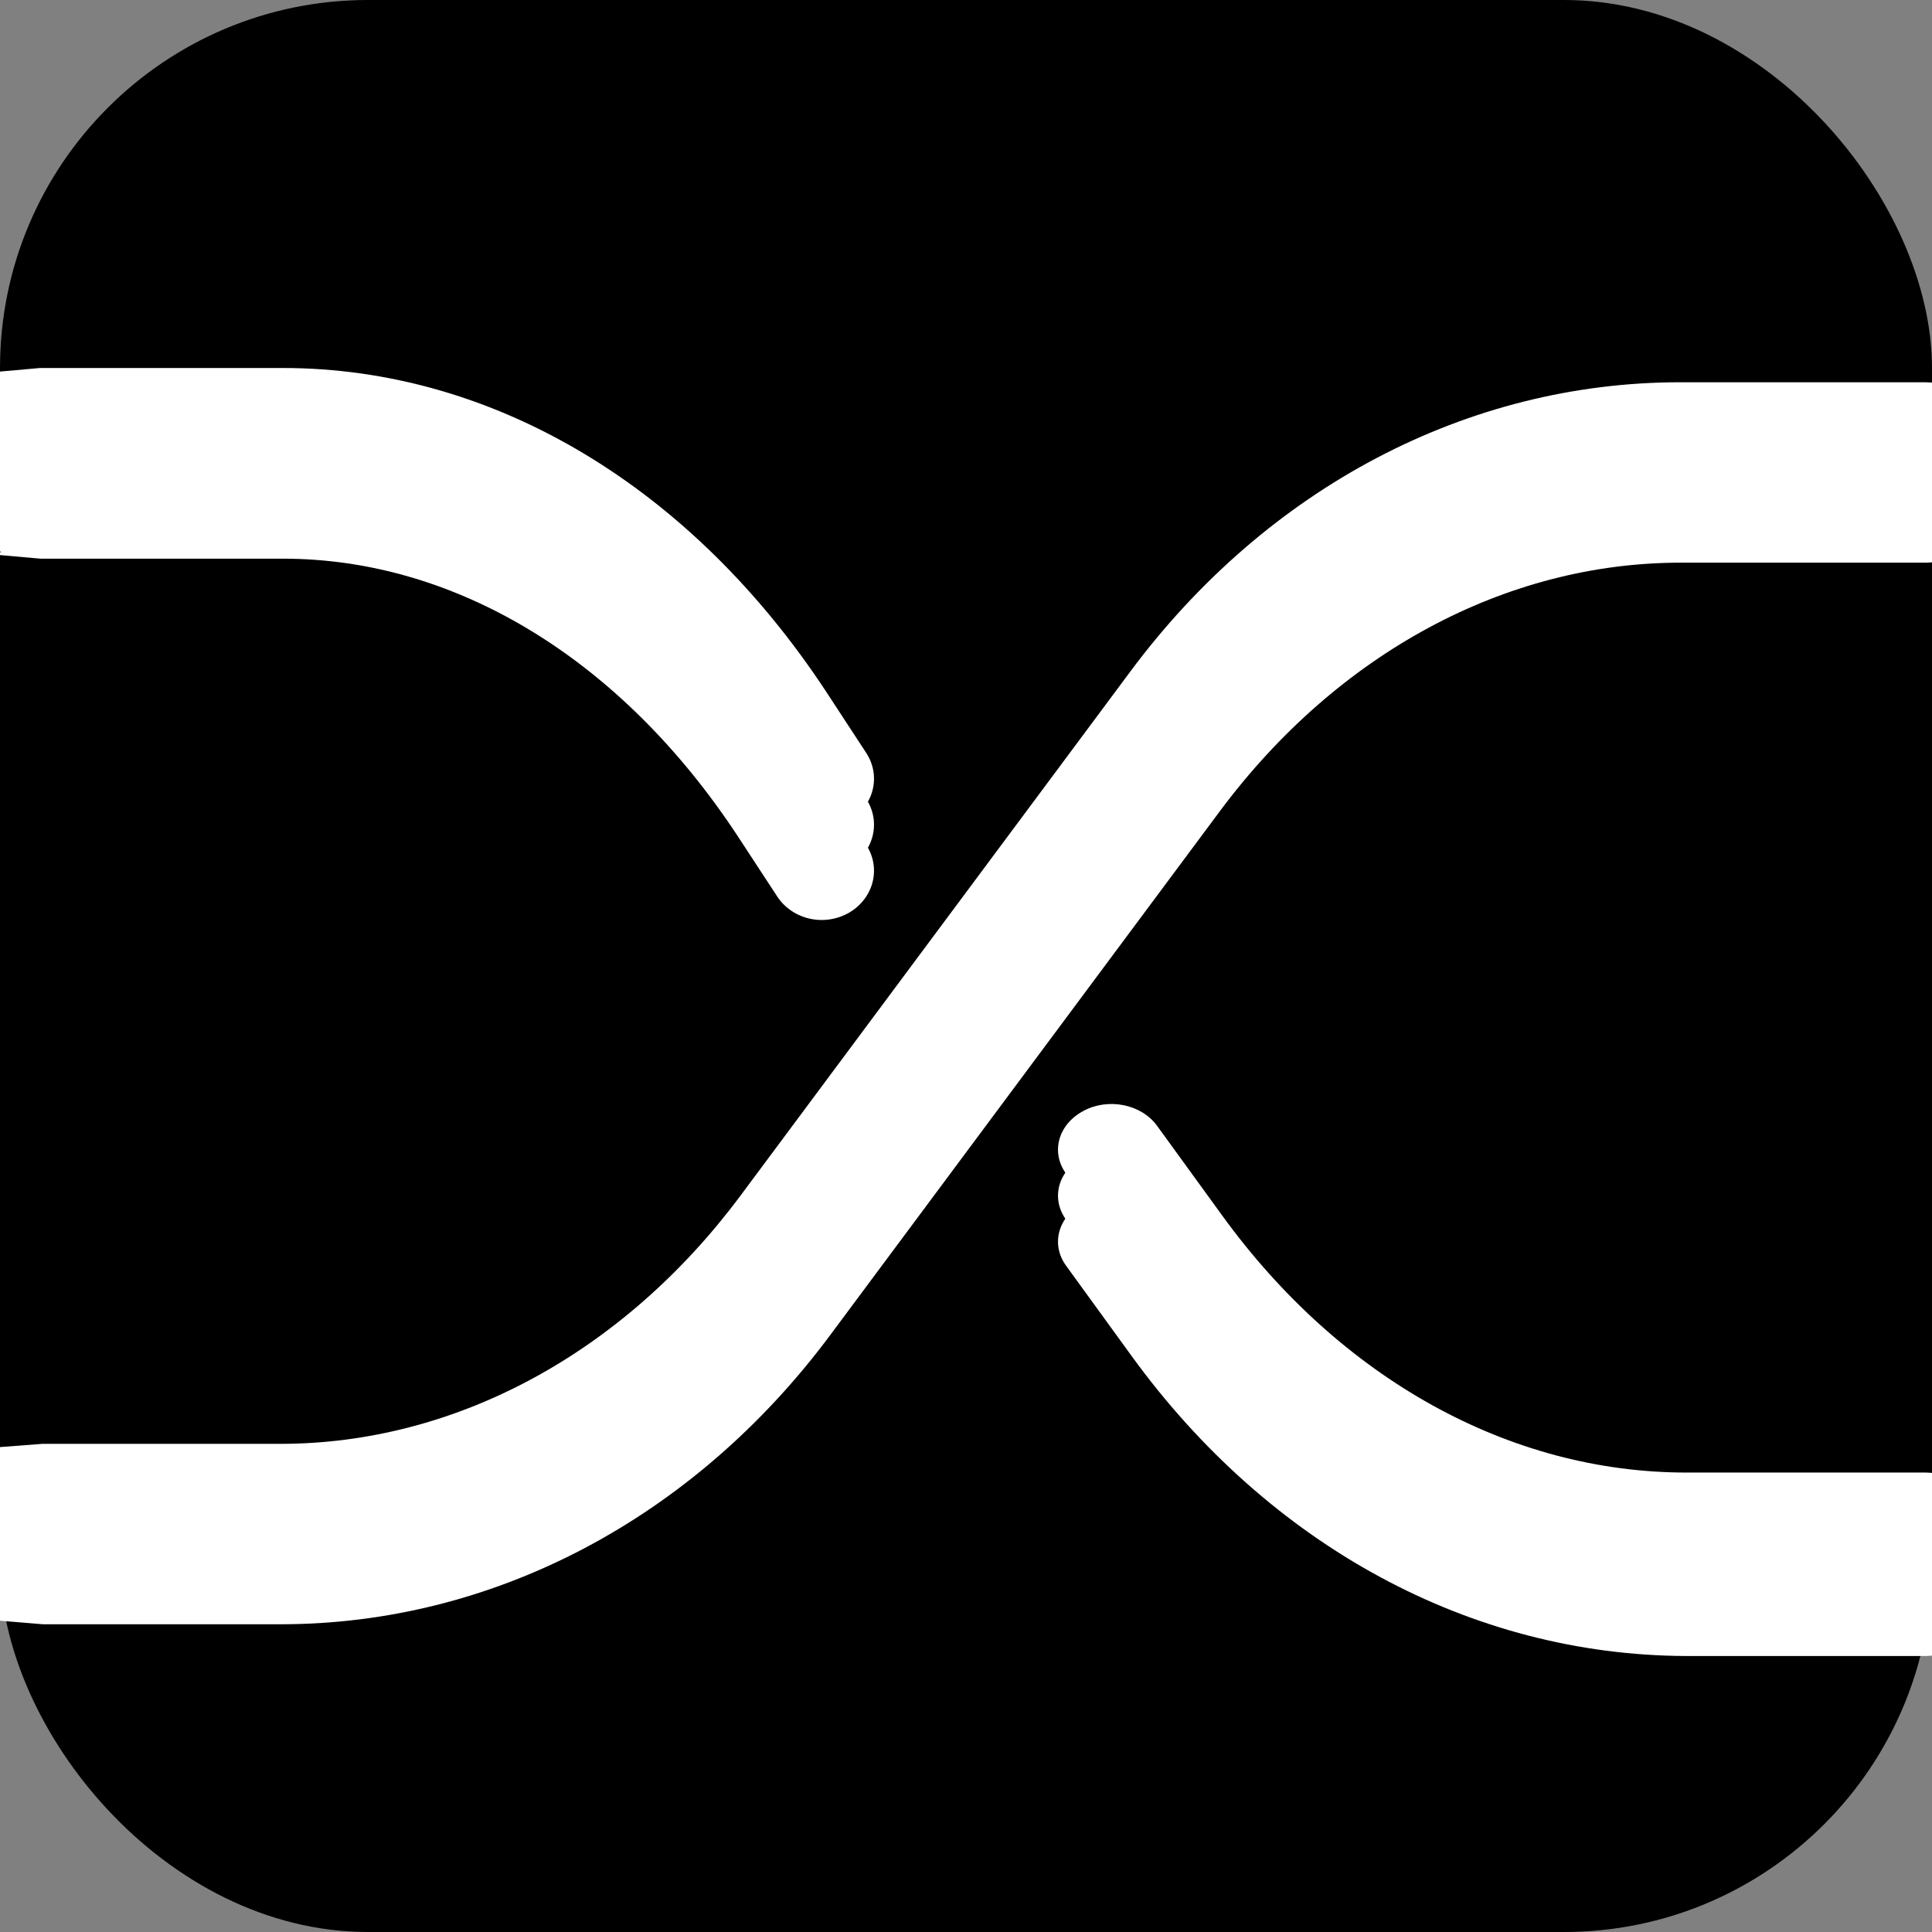 <?xml version="1.0" encoding="UTF-8"?>
<svg width="42px" height="42px" viewBox="0 0 42 42" version="1.1" xmlns="http://www.w3.org/2000/svg" xmlns:xlink="http://www.w3.org/1999/xlink">
    <rect x="0" y="0" width="42" height="42" fill="#808080" stroke="none"/>
    <title>automapper</title>
    <g id="automapper" stroke="none" stroke-width="1" fill="none" fill-rule="evenodd">
        <rect id="Rectangle" fill="#000000" x="0" y="0" width="42" height="42" rx="8"></rect>
        <g id="shuffle-svgrepo-com" transform="translate(20, 22) scale(-1, 1) translate(-20, -22) translate(-3, 9)" fill="#FFFFFF" fill-rule="nonzero">
            <path d="M18.405,19.471 L19.824,17.516 C20.165,17.047 19.995,16.441 19.446,16.15 C18.907,15.859 18.187,16.004 17.847,16.473 L16.427,18.429 C13.853,21.976 10.182,24.012 6.34,24.012 L1.154,24.012 C0.511,24.012 0,24.457 0,25.006 C0,25.556 0.52,26 1.154,26 L6.349,26 C11.015,25.984 15.405,23.608 18.405,19.471 Z" id="Path"></path>
            <path d="M45.665,0.315 L42.129,0 C42.12,0 42.12,0 42.11,0 L36.849,0 C32.283,0 27.968,2.574 25.026,7.058 L24.172,8.363 C23.838,8.87 24.005,9.527 24.543,9.842 C24.729,9.947 24.933,10 25.137,10 C25.518,10 25.889,9.816 26.102,9.492 L26.956,8.187 C29.48,4.343 33.081,2.145 36.849,2.145 L42.101,2.145 C42.11,2.145 42.11,2.145 42.12,2.145 L45.674,1.83 C46.11,1.41 46.11,0.727 45.665,0.315 Z M42.99,2.02 C42.99,2.01 42.99,2.01 42.99,2 C42.99,1.99 42.99,1.99 42.99,1.98 L43.01,2 L42.99,2.02 Z" id="Shape"></path>
            <path d="M45.662,25.013 C46.113,24.638 46.113,24.036 45.662,23.661 L42.077,23.388 C42.067,23.388 42.067,23.388 42.058,23.388 L36.905,23.388 C33.104,23.388 29.453,21.419 26.9,17.989 L18.434,6.607 C15.458,2.599 11.094,0.31 6.476,0.31 L1.145,0.31 C0.507,0.31 0,0.739 0,1.271 C0,1.802 0.516,2.232 1.145,2.232 L6.467,2.232 C10.268,2.232 13.919,4.2 16.472,7.622 L24.938,19.005 C27.913,23.013 32.278,25.31 36.896,25.31 L42.049,25.31 C42.058,25.31 42.058,25.31 42.067,25.31 L45.662,25.013 Z M43.211,24.322 L43.234,24.343 L43.211,24.364 C43.211,24.354 43.211,24.354 43.211,24.343 C43.211,24.332 43.211,24.332 43.211,24.322 Z" id="Shape"></path>
        </g>
        <g id="shuffle-svgrepo-com-copy" transform="translate(20, 23) scale(-1, 1) translate(-20, -23) translate(-3, 10)" fill="#FFFFFF" fill-rule="nonzero">
            <path d="M18.405,19.471 L19.824,17.516 C20.165,17.047 19.995,16.441 19.446,16.15 C18.907,15.859 18.187,16.004 17.847,16.473 L16.427,18.429 C13.853,21.976 10.182,24.012 6.34,24.012 L1.154,24.012 C0.511,24.012 0,24.457 0,25.006 C0,25.556 0.52,26 1.154,26 L6.349,26 C11.015,25.984 15.405,23.608 18.405,19.471 Z" id="Path"></path>
            <path d="M45.665,0.315 L42.129,0 C42.12,0 42.12,0 42.11,0 L36.849,0 C32.283,0 27.968,2.574 25.026,7.058 L24.172,8.363 C23.838,8.87 24.005,9.527 24.543,9.842 C24.729,9.947 24.933,10 25.137,10 C25.518,10 25.889,9.816 26.102,9.492 L26.956,8.187 C29.48,4.343 33.081,2.145 36.849,2.145 L42.101,2.145 C42.11,2.145 42.11,2.145 42.12,2.145 L45.674,1.83 C46.11,1.41 46.11,0.727 45.665,0.315 Z M42.99,2.02 C42.99,2.01 42.99,2.01 42.99,2 C42.99,1.99 42.99,1.99 42.99,1.98 L43.01,2 L42.99,2.02 Z" id="Shape"></path>
            <path d="M45.662,25.013 C46.113,24.638 46.113,24.036 45.662,23.661 L42.077,23.388 C42.067,23.388 42.067,23.388 42.058,23.388 L36.905,23.388 C33.104,23.388 29.453,21.419 26.9,17.989 L18.434,6.607 C15.458,2.599 11.094,0.31 6.476,0.31 L1.145,0.31 C0.507,0.31 0,0.739 0,1.271 C0,1.802 0.516,2.232 1.145,2.232 L6.467,2.232 C10.268,2.232 13.919,4.2 16.472,7.622 L24.938,19.005 C27.913,23.013 32.278,25.31 36.896,25.31 L42.049,25.31 C42.058,25.31 42.058,25.31 42.067,25.31 L45.662,25.013 Z M43.211,24.322 L43.234,24.343 L43.211,24.364 C43.211,24.354 43.211,24.354 43.211,24.343 C43.211,24.332 43.211,24.332 43.211,24.322 Z" id="Shape"></path>
        </g>
        <g id="shuffle-svgrepo-com-copy-2" transform="translate(20, 21) scale(-1, 1) translate(-20, -21) translate(-3, 8)" fill="#FFFFFF" fill-rule="nonzero">
            <path d="M18.405,19.471 L19.824,17.516 C20.165,17.047 19.995,16.441 19.446,16.15 C18.907,15.859 18.187,16.004 17.847,16.473 L16.427,18.429 C13.853,21.976 10.182,24.012 6.34,24.012 L1.154,24.012 C0.511,24.012 0,24.457 0,25.006 C0,25.556 0.52,26 1.154,26 L6.349,26 C11.015,25.984 15.405,23.608 18.405,19.471 Z" id="Path"></path>
            <path d="M45.665,0.315 L42.129,0 C42.12,0 42.12,0 42.11,0 L36.849,0 C32.283,0 27.968,2.574 25.026,7.058 L24.172,8.363 C23.838,8.87 24.005,9.527 24.543,9.842 C24.729,9.947 24.933,10 25.137,10 C25.518,10 25.889,9.816 26.102,9.492 L26.956,8.187 C29.48,4.343 33.081,2.145 36.849,2.145 L42.101,2.145 C42.11,2.145 42.11,2.145 42.12,2.145 L45.674,1.83 C46.11,1.41 46.11,0.727 45.665,0.315 Z M42.99,2.02 C42.99,2.01 42.99,2.01 42.99,2 C42.99,1.99 42.99,1.99 42.99,1.98 L43.01,2 L42.99,2.02 Z" id="Shape"></path>
            <path d="M45.662,25.013 C46.113,24.638 46.113,24.036 45.662,23.661 L42.077,23.388 C42.067,23.388 42.067,23.388 42.058,23.388 L36.905,23.388 C33.104,23.388 29.453,21.419 26.9,17.989 L18.434,6.607 C15.458,2.599 11.094,0.31 6.476,0.31 L1.145,0.31 C0.507,0.31 0,0.739 0,1.271 C0,1.802 0.516,2.232 1.145,2.232 L6.467,2.232 C10.268,2.232 13.919,4.2 16.472,7.622 L24.938,19.005 C27.913,23.013 32.278,25.31 36.896,25.31 L42.049,25.31 C42.058,25.31 42.058,25.31 42.067,25.31 L45.662,25.013 Z M43.211,24.322 L43.234,24.343 L43.211,24.364 C43.211,24.354 43.211,24.354 43.211,24.343 C43.211,24.332 43.211,24.332 43.211,24.322 Z" id="Shape"></path>
        </g>
    </g>
</svg>
